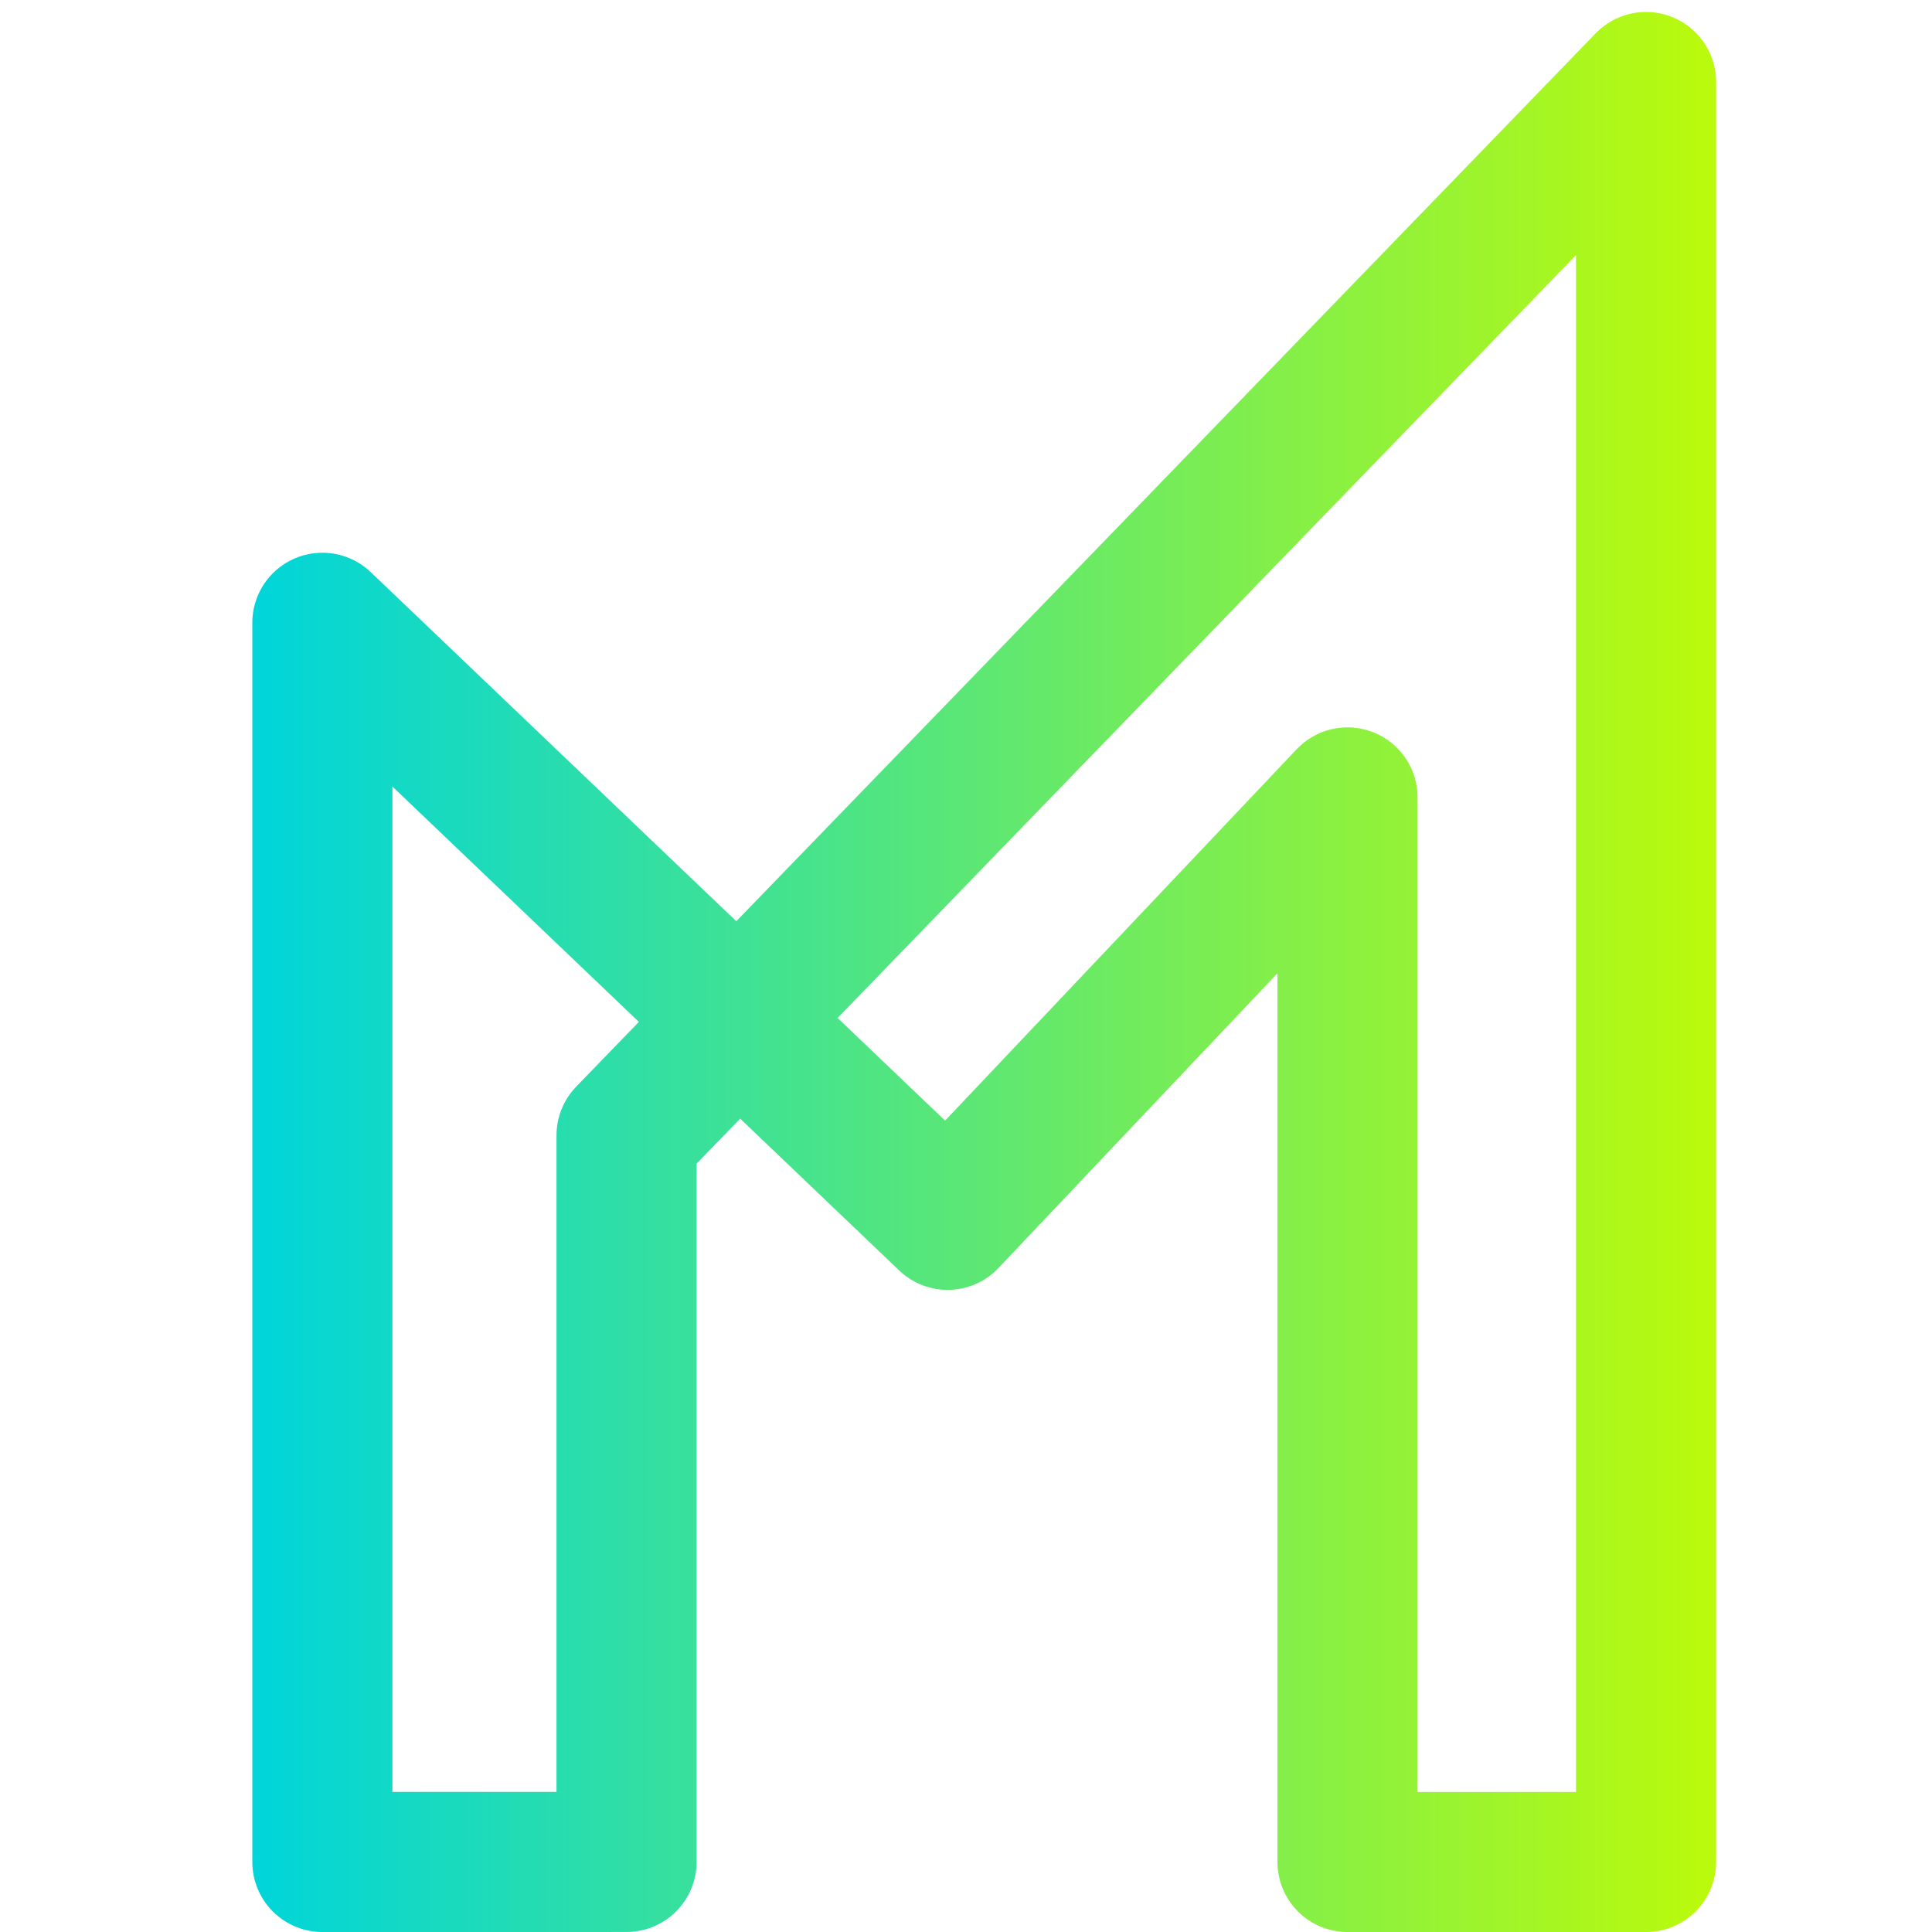<?xml version="1.0" encoding="UTF-8" standalone="no"?>
<!-- Created with Inkscape (http://www.inkscape.org/) -->

<svg
   xmlns:dc="http://purl.org/dc/elements/1.1/"
   xmlns:cc="http://creativecommons.org/ns#"
   xmlns:rdf="http://www.w3.org/1999/02/22-rdf-syntax-ns#"
   xmlns:svg="http://www.w3.org/2000/svg"
   xmlns="http://www.w3.org/2000/svg"
   xmlns:xlink="http://www.w3.org/1999/xlink"
   xmlns:sodipodi="http://sodipodi.sourceforge.net/DTD/sodipodi-0.dtd"
   xmlns:inkscape="http://www.inkscape.org/namespaces/inkscape"
   width="245"
   height="245"
   viewBox="0 0 64.823 64.823"
   version="1.1"
   id="svg8"
   inkscape:version="0.92.2 (5c3e80d, 2017-08-06)"
   sodipodi:docname="drawing.svg">
  <defs
     id="defs2">
    <linearGradient
       inkscape:collect="always"
       id="linearGradient4561">
      <stop
         style="stop-color:#00d5da;stop-opacity:1"
         offset="0"
         id="stop4557" />
      <stop
         style="stop-color:#bbfa0b;stop-opacity:1"
         offset="1"
         id="stop4559" />
    </linearGradient>
    <linearGradient
       inkscape:collect="always"
       xlink:href="#linearGradient4561"
       id="linearGradient4565"
       x1="64.174"
       y1="128.801"
       x2="113.286"
       y2="128.801"
       gradientUnits="userSpaceOnUse"
       gradientTransform="translate(8.467)" />
  </defs>
  <sodipodi:namedview
     id="base"
     pagecolor="#ffffff"
     bordercolor="#666666"
     borderopacity="1.0"
     inkscape:pageopacity="0.0"
     inkscape:pageshadow="2"
     inkscape:zoom="0.7"
     inkscape:cx="174.45101"
     inkscape:cy="27.196629"
     inkscape:document-units="mm"
     inkscape:current-layer="layer1"
     showgrid="false"
     showguides="true"
     inkscape:guide-bbox="true"
     inkscape:window-width="846"
     inkscape:window-height="649"
     inkscape:window-x="28"
     inkscape:window-y="33"
     inkscape:window-maximized="0"
     fit-margin-top="0"
     fit-margin-left="0"
     fit-margin-right="0"
     fit-margin-bottom="0"
     units="px">
    <sodipodi:guide
       position="2.35,43.927"
       orientation="1,0"
       id="guide45"
       inkscape:locked="false" />
    <sodipodi:guide
       position="46.762,68.874"
       orientation="1,0"
       id="guide47"
       inkscape:locked="false" />
    <sodipodi:guide
       position="21.627,2.35"
       orientation="0,1"
       id="guide49"
       inkscape:locked="false" />
    <sodipodi:guide
       position="12.555,20.115"
       orientation="1,0"
       id="guide55"
       inkscape:locked="false" />
    <sodipodi:guide
       position="36.746,18.603"
       orientation="1,0"
       id="guide57"
       inkscape:locked="false" />
    <inkscape:grid
       type="xygrid"
       id="grid4681"
       originx="-64.174"
       originy="-135.989" />
  </sodipodi:namedview>
  <g
     inkscape:label="Layer 1"
     inkscape:groupmode="layer"
     id="layer1"
     transform="translate(-64.174,-96.188)">
    <path
       style="fill:none;stroke:url(#linearGradient4565);stroke-width:4.7;stroke-linecap:butt;stroke-linejoin:round;stroke-miterlimit:4;stroke-dasharray:none;stroke-opacity:1"
       d="m 74.99,158.661 v -41.577 l 20.978,20.033 13.418,-14.174 v 35.719 h 10.016 V 98.94 L 85.196,134.281 v 24.379 z"
       id="path53"
       inkscape:connector-curvature="0"
       sodipodi:nodetypes="cccccccccc" />
  </g>
</svg>
